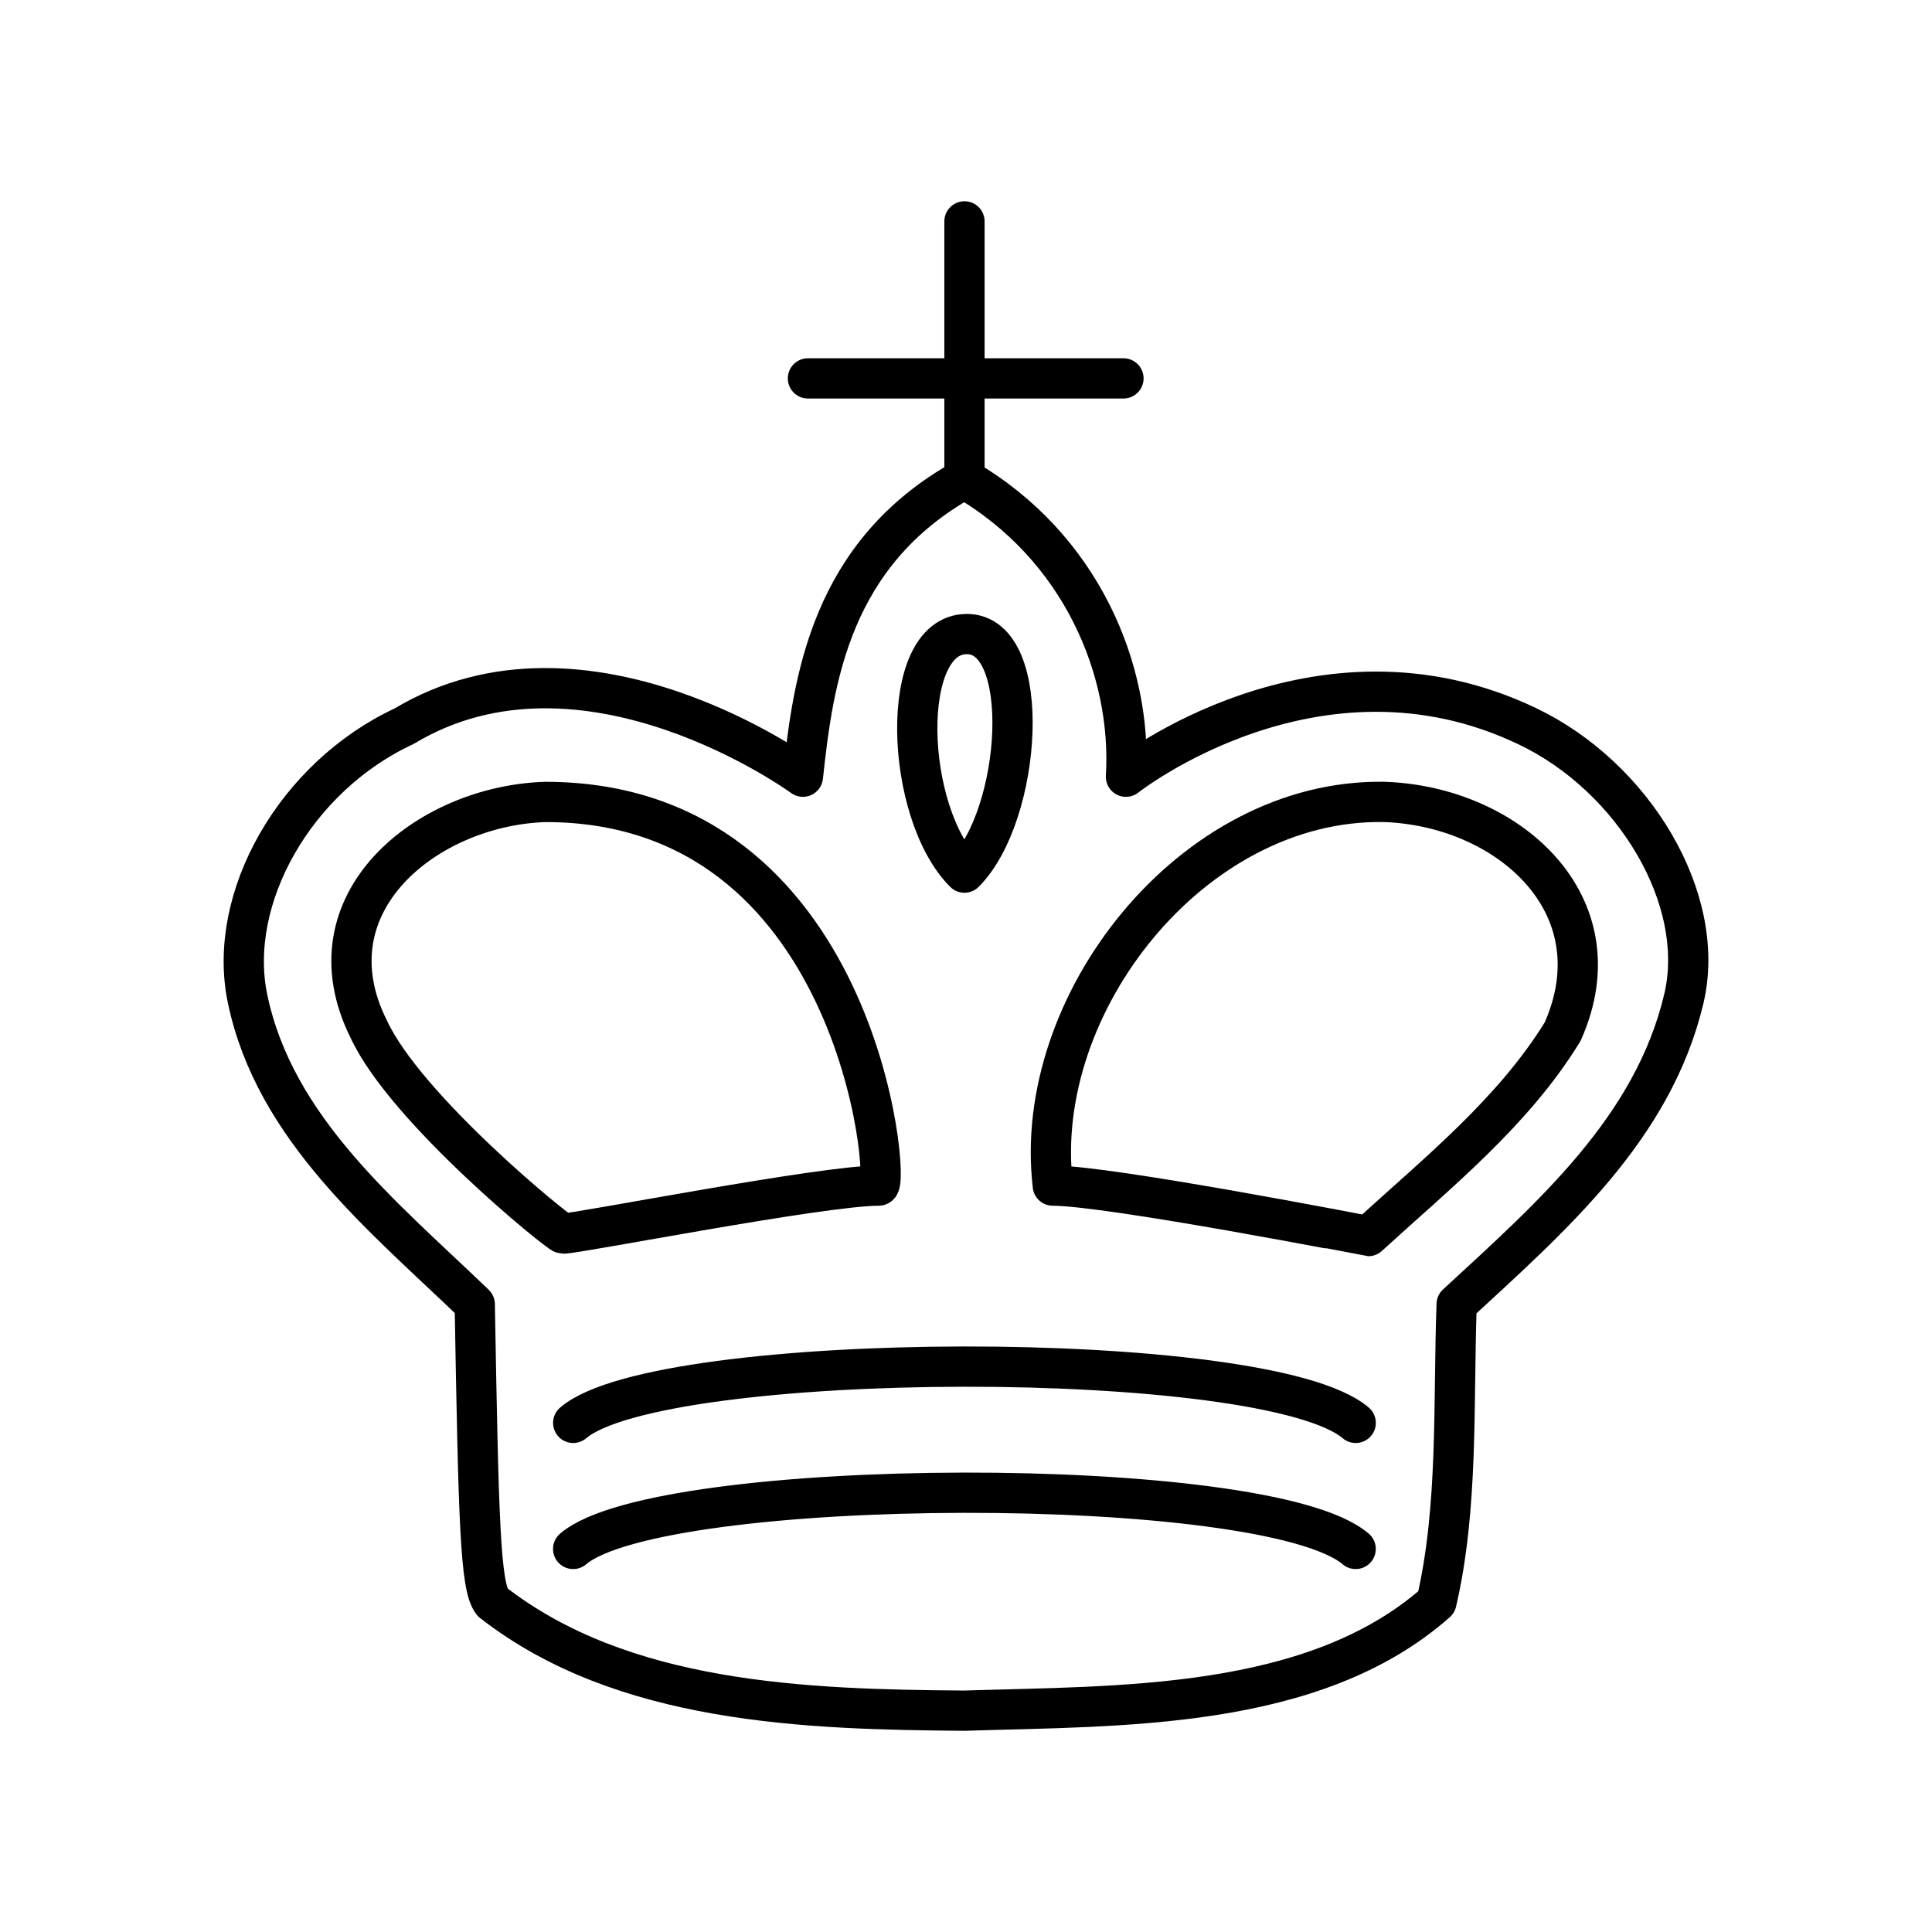 <?xml version="1.0" encoding="UTF-8"?><svg id="a" xmlns="http://www.w3.org/2000/svg" viewBox="0 0 48 48"><defs><style>.b{fill:none;stroke:#000;stroke-linecap:round;stroke-linejoin:round;}</style></defs><path class="b" d="m14.24,38.483c2.137-1.831,17.231-1.894,19.441,0m-9.72-26.586c-3.338,1.851-3.755,5.012-4.013,7.4,0,0-5.411-3.959-9.909-1.254-2.697,1.254-4.413,4.269-3.888,6.773.678,3.235,3.362,5.394,5.644,7.588.095,5.306.131,7.015.439,7.4,3.227,2.521,7.777,2.669,11.727,2.697,3.847-.122,8.679.002,11.727-2.697.55-2.361.414-4.952.502-7.4,2.37-2.189,4.879-4.367,5.644-7.588.588-2.478-1.254-5.519-3.888-6.773-5.226-2.499-9.972,1.254-9.972,1.254.16-2.643-1.113-5.718-4.013-7.4h0Zm0,9.783c1.432-1.432,1.725-5.927.061-5.927-1.715,0-1.552,4.435-.061,5.927Zm-10.41-1.756c-2.942.092-5.958,2.508-4.39,5.644.917,1.987,4.728,5.08,4.829,5.08.363,0,6.435-1.192,7.839-1.192.297,0-.483-9.532-8.278-9.532h-0Zm12.605,9.532c1.402,0,7.826,1.254,7.839,1.254,1.715-1.568,3.602-3.079,4.829-5.08,1.407-3.165-1.369-5.613-4.452-5.707-4.756-.07-8.751,5.029-8.215,9.532Zm-11.915,5.895c2.148-1.841,17.238-1.887,19.441,0"/><line class="b" x1="20.073" y1="9.401" x2="27.912" y2="9.401"/><line class="b" x1="23.962" y1="5.5" x2="23.962" y2="11.897"/></svg>